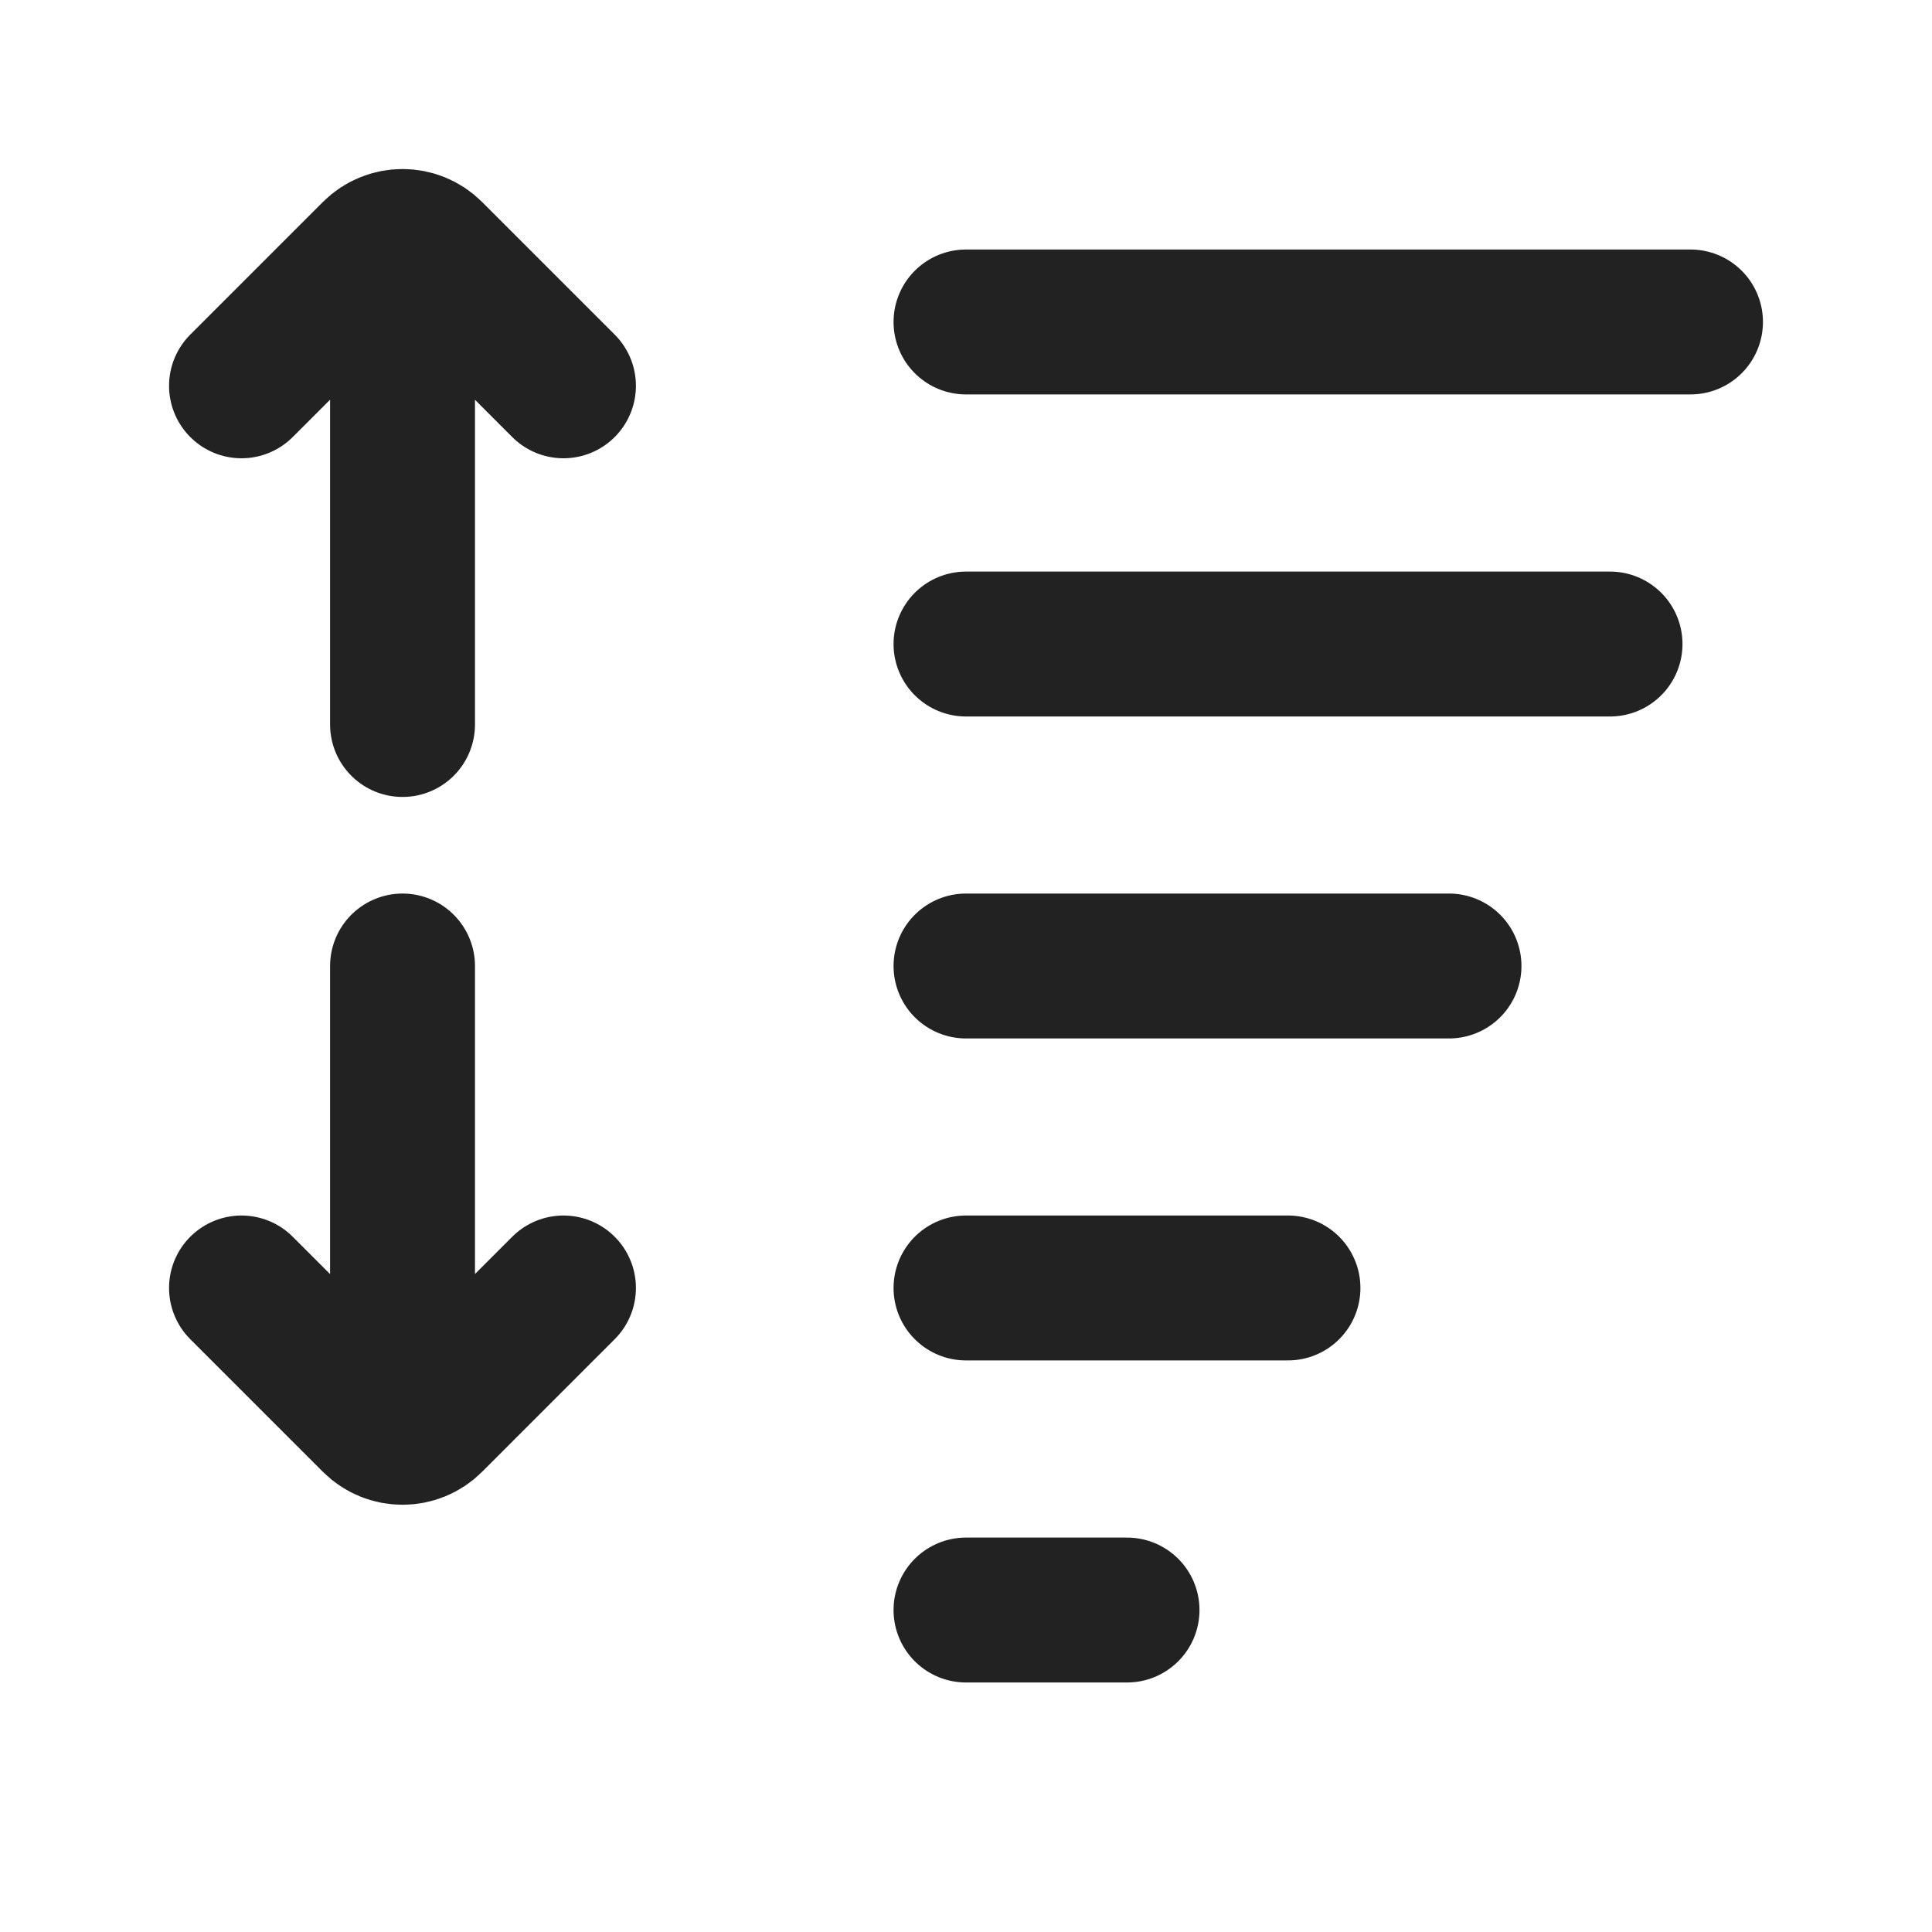 <svg width="20" height="20" viewBox="0 0 20 20" fill="none" xmlns="http://www.w3.org/2000/svg">
<path d="M4.167 14.167V10M5.833 13.333L4.461 14.705C4.299 14.868 4.035 14.868 3.872 14.705L2.5 13.333M10 3.333H17.5M10 10H15M10 16.667H11.667M10 6.667H16.667M10 13.333H13.333" stroke="#222222" stroke-width="1.5" stroke-linecap="round"/>
<path d="M4.167 3.161V7.5M2.5 3.994L3.872 2.622C4.035 2.459 4.299 2.459 4.461 2.622L5.833 3.994" stroke="#222222" stroke-width="1.5" stroke-linecap="round"/>
</svg>
